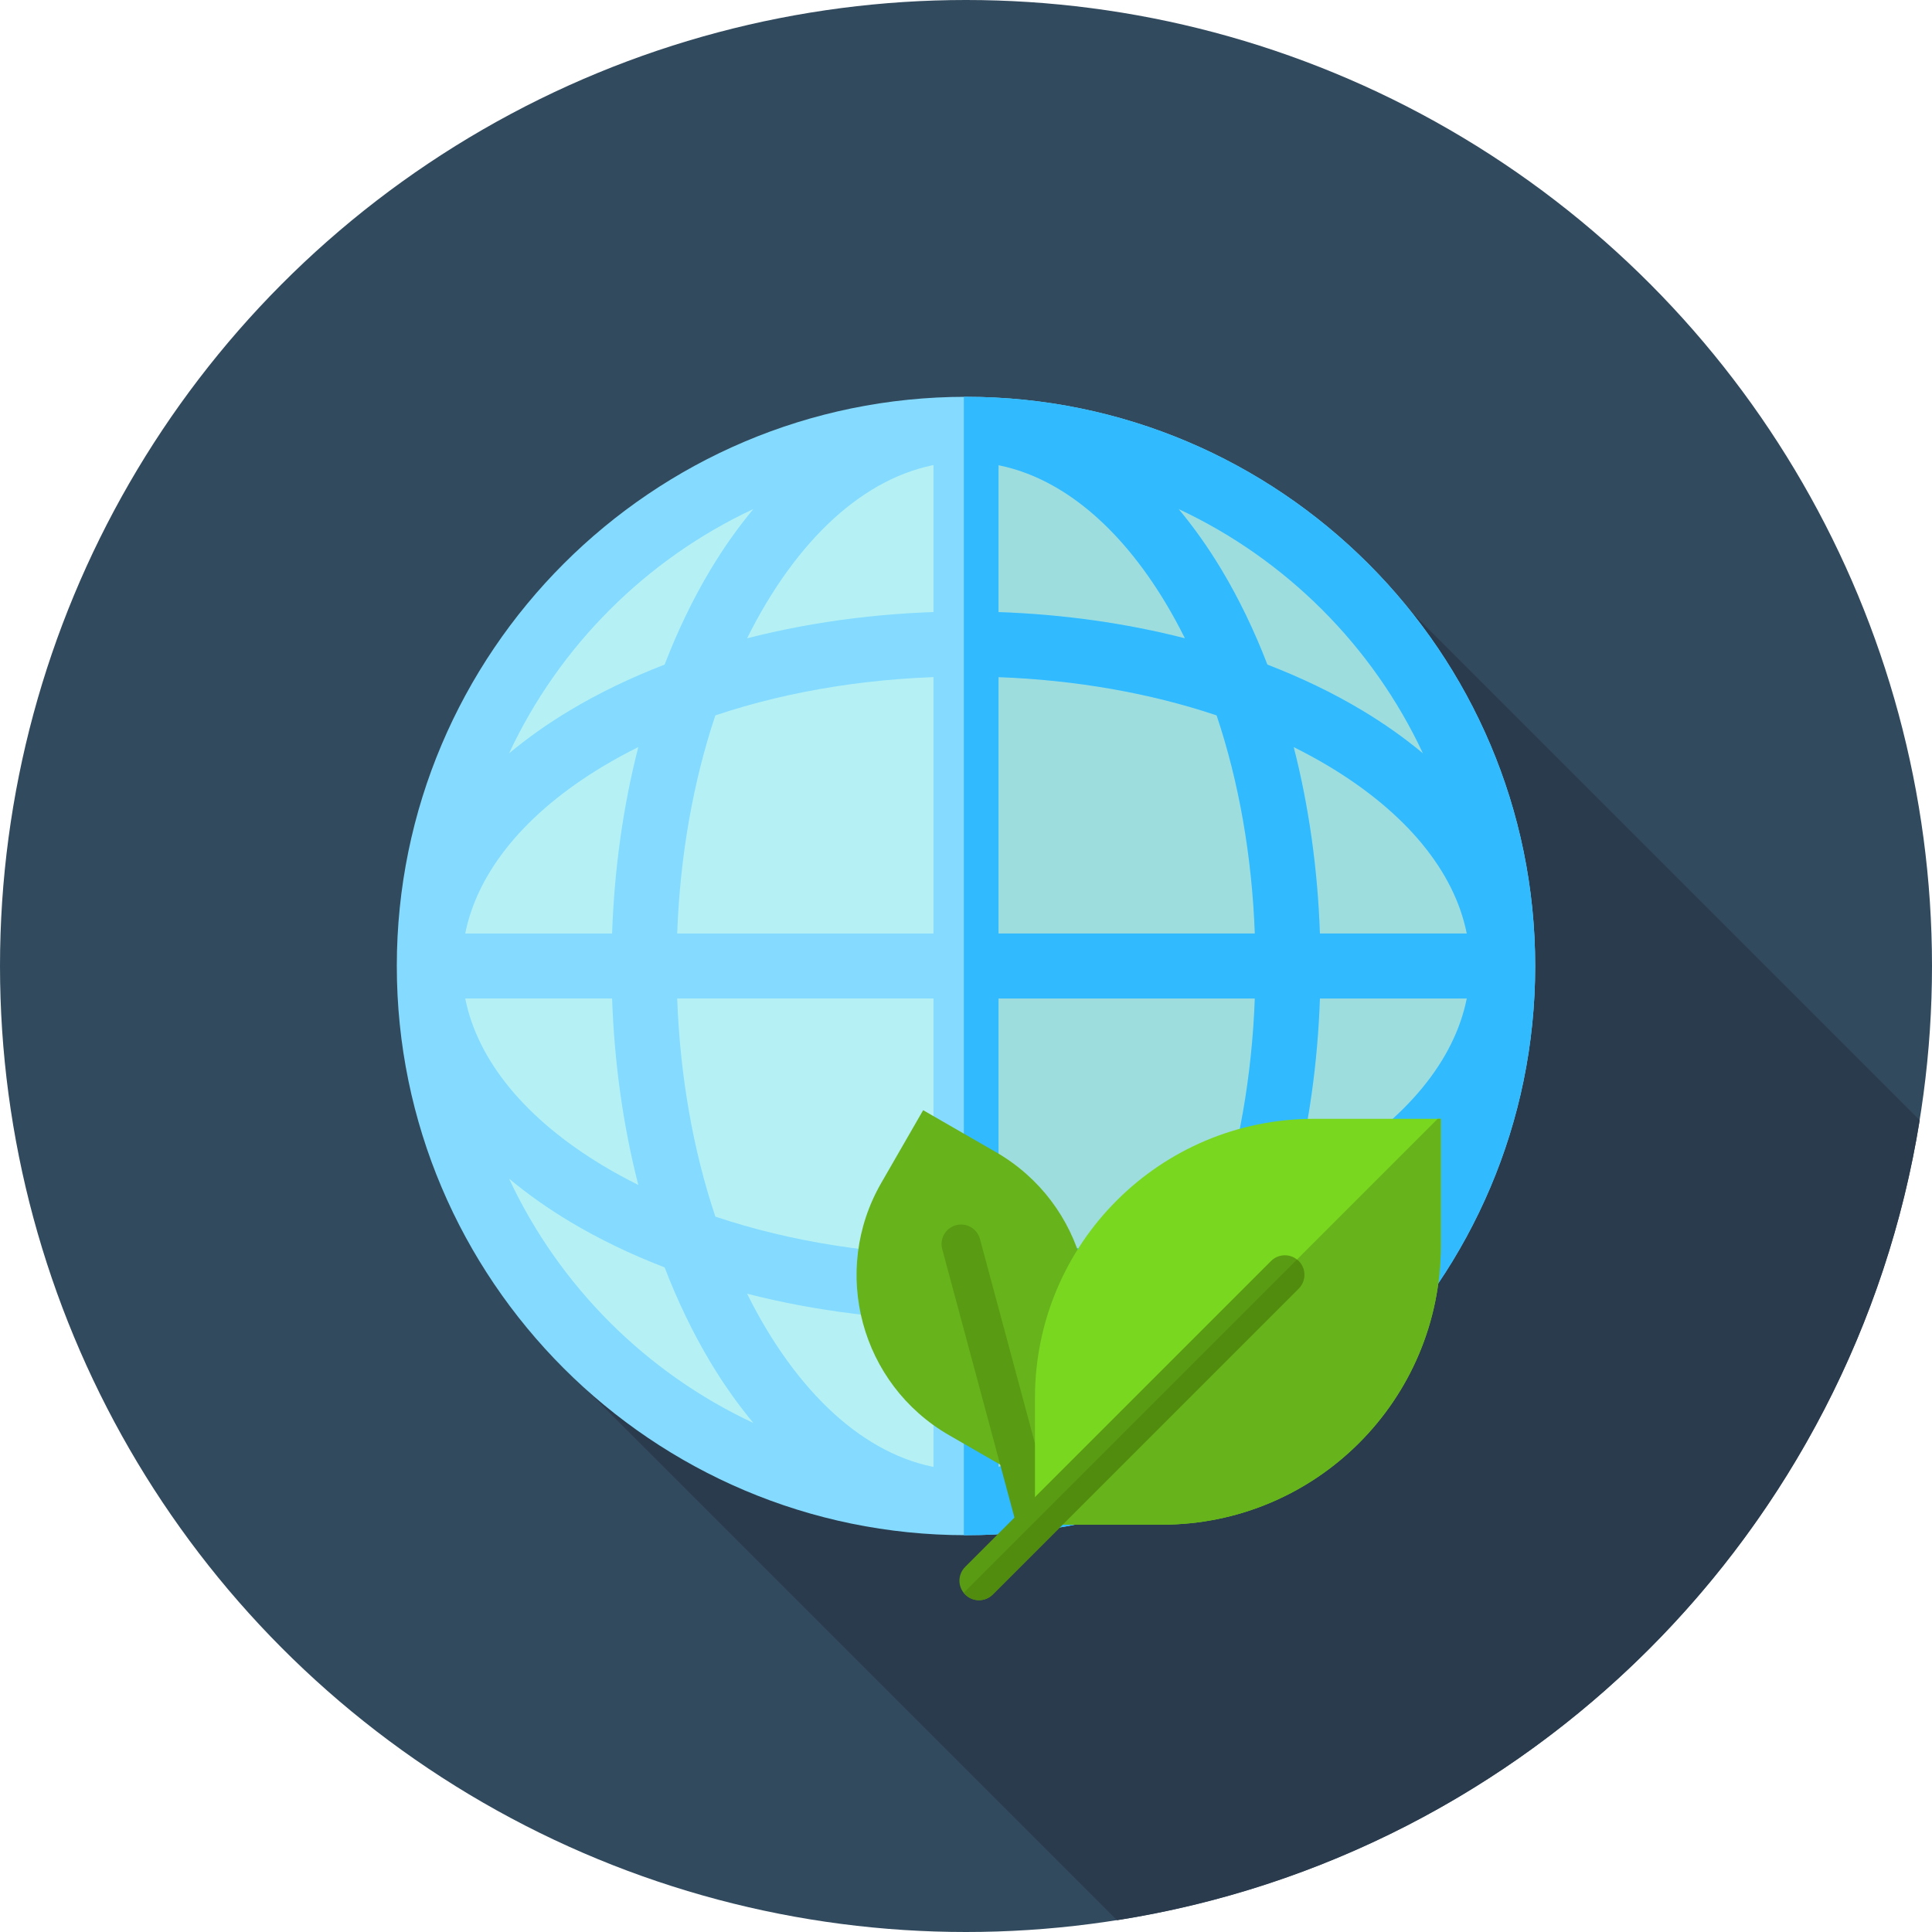 <?xml version="1.0" encoding="iso-8859-1"?>
<!-- Uploaded to: SVG Repo, www.svgrepo.com, Generator: SVG Repo Mixer Tools -->
<svg version="1.1" id="Layer_1" xmlns="http://www.w3.org/2000/svg" xmlns:xlink="http://www.w3.org/1999/xlink" 
	 viewBox="0 0 512 512" xml:space="preserve">
<circle style="fill:#324A5E;" cx="256" cy="256" r="256"/>
<path style="fill:#2B3B4E;" d="M508.74,296.863L373.922,162.047L188.768,297.662l-45.423,58.54L296.022,508.88
	C405.071,491.758,491.261,405.795,508.74,296.863z"/>
<path style="fill:#B5F1F4;" d="M113.778,256c0,78.355,63.367,141.896,141.648,142.208V113.792
	C177.145,114.104,113.778,177.645,113.778,256z"/>
<path style="fill:#9EDDDD;" d="M256,113.778c-0.193,0-0.381,0.014-0.574,0.014v284.415c0.193,0,0.381,0.014,0.574,0.014
	c78.546,0,142.222-63.676,142.222-142.222S334.546,113.778,256,113.778z"/>
<g>
	<rect x="247.38" y="113.778" style="fill:#84DBFF;" width="17.239" height="284.444"/>
	<path style="fill:#84DBFF;" d="M256,105.158c-83.175,0-150.842,67.667-150.842,150.842S172.825,406.842,256,406.842
		S406.842,339.175,406.842,256S339.175,105.158,256,105.158z M256,389.603c-19.646,0-38.45-13.309-52.948-37.471
		c-1.788-2.977-3.47-6.084-5.068-9.285c18.142,4.649,37.781,7.106,58.016,7.106c20.235,0,39.874-2.457,58.016-7.108
		c-1.598,3.201-3.281,6.308-5.068,9.285C294.45,376.294,275.646,389.603,256,389.603z M256,332.714
		c-23.697,0-46.401-3.587-66.417-10.297c-5.891-17.575-9.361-37.223-10.119-57.797h153.073
		c-0.759,20.575-4.229,40.224-10.119,57.797C302.401,329.126,279.697,332.714,256,332.714z M256,122.397
		c19.646,0,38.45,13.309,52.948,37.471c1.788,2.977,3.47,6.084,5.068,9.285c-18.142-4.649-37.781-7.106-58.016-7.106
		c-20.235,0-39.874,2.457-58.016,7.108c1.598-3.201,3.281-6.308,5.068-9.285C217.55,135.706,236.354,122.397,256,122.397z
		 M256,179.286c23.697,0,46.401,3.587,66.417,10.297c5.891,17.575,9.361,37.223,10.119,57.797H179.464
		c0.759-20.575,4.229-40.224,10.119-57.797C209.599,182.874,232.303,179.286,256,179.286z M349.789,247.38
		c-0.593-17.189-2.957-33.844-6.944-49.397c3.201,1.598,6.308,3.281,9.285,5.068c20.601,12.36,33.277,27.855,36.576,44.329H349.789z
		 M162.211,247.38h-38.919c3.3-16.474,15.975-31.968,36.576-44.329c2.977-1.788,6.084-3.47,9.285-5.068
		C165.167,213.537,162.804,230.191,162.211,247.38z M162.211,264.62c0.593,17.189,2.956,33.844,6.944,49.397
		c-3.201-1.598-6.308-3.281-9.285-5.068c-20.601-12.36-33.277-27.855-36.576-44.329L162.211,264.62L162.211,264.62z M349.789,264.62
		h38.919c-3.3,16.474-15.975,31.968-36.576,44.328c-2.977,1.788-6.084,3.47-9.285,5.068
		C346.833,298.463,349.196,281.809,349.789,264.62z M377.092,199.642c-4.825-4.017-10.18-7.827-16.091-11.373
		c-7.732-4.639-16.169-8.683-25.128-12.143c-3.46-8.961-7.504-17.396-12.143-25.128c-3.546-5.911-7.356-11.266-11.373-16.091
		C340.797,148.197,363.803,171.203,377.092,199.642z M199.642,134.908c-4.017,4.825-7.827,10.18-11.373,16.091
		c-4.639,7.732-8.683,16.169-12.143,25.128c-8.961,3.46-17.396,7.504-25.128,12.143c-5.911,3.546-11.266,7.356-16.091,11.373
		C148.197,171.203,171.203,148.197,199.642,134.908z M134.908,312.358c4.825,4.017,10.18,7.827,16.091,11.373
		c7.732,4.639,16.169,8.683,25.128,12.143c3.46,8.961,7.504,17.396,12.143,25.128c3.546,5.911,7.356,11.266,11.373,16.091
		C171.203,363.803,148.197,340.797,134.908,312.358z M312.358,377.092c4.017-4.825,7.827-10.18,11.373-16.091
		c4.639-7.732,8.683-16.169,12.143-25.128c8.961-3.46,17.396-7.504,25.128-12.143c5.911-3.546,11.266-7.356,16.091-11.373
		C363.803,340.797,340.797,363.803,312.358,377.092z"/>
</g>
<path style="fill:#31BAFD;" d="M256,105.158c-0.191,0-0.383,0.007-0.574,0.007v301.67c0.191,0,0.383,0.007,0.574,0.007
	c83.175,0,150.842-67.667,150.842-150.842S339.175,105.158,256,105.158z M377.092,199.642c-4.825-4.017-10.18-7.827-16.091-11.373
	c-7.732-4.639-16.169-8.683-25.128-12.143c-3.46-8.961-7.504-17.396-12.143-25.128c-3.546-5.911-7.356-11.266-11.373-16.091
	C340.797,148.197,363.803,171.203,377.092,199.642z M388.708,247.38h-38.919c-0.593-17.189-2.957-33.844-6.944-49.397
	c3.201,1.598,6.308,3.281,9.285,5.068C372.733,215.412,385.408,230.907,388.708,247.38z M264.62,123.292
	c16.474,3.3,31.968,15.975,44.328,36.576c1.788,2.977,3.47,6.084,5.068,9.285c-15.553-3.987-32.209-6.347-49.397-6.944V123.292z
	 M264.62,179.45c20.573,0.762,40.222,4.243,57.797,10.133c5.891,17.575,9.361,37.223,10.119,57.797H264.62V179.45z M264.62,264.62
	h67.917c-0.759,20.575-4.229,40.224-10.119,57.797c-17.577,5.891-37.224,9.371-57.797,10.133V264.62z M264.62,388.708v-38.919
	c17.186-0.596,33.844-2.957,49.397-6.944c-1.598,3.201-3.281,6.308-5.068,9.285C296.588,372.733,281.093,385.408,264.62,388.708z
	 M312.358,377.092c4.017-4.825,7.827-10.18,11.373-16.091c4.639-7.732,8.683-16.169,12.143-25.128
	c8.961-3.46,17.396-7.504,25.128-12.143c5.911-3.546,11.266-7.356,16.091-11.373C363.803,340.797,340.797,363.803,312.358,377.092z
	 M352.132,308.948c-2.977,1.788-6.084,3.47-9.285,5.068c3.987-15.553,6.351-32.208,6.944-49.397h38.919
	C385.408,281.093,372.733,296.588,352.132,308.948z"/>
<path style="fill:#66B31B;" d="M270.801,391.447l11.105-19.28c13.493-23.424,5.442-53.353-17.98-66.846l-19.28-11.107l-11.105,19.28
	c-13.493,23.424-5.442,53.353,17.98,66.846L270.801,391.447z"/>
<path style="fill:#599B13;" d="M274.408,408.147c-2.281,0-4.37-1.522-4.992-3.831l-19.713-73.287
	c-0.741-2.758,0.895-5.596,3.651-6.339c2.762-0.731,5.596,0.895,6.339,3.651l19.713,73.287c0.741,2.758-0.895,5.596-3.651,6.339
	C275.304,408.088,274.853,408.147,274.408,408.147z"/>
<path style="fill:#79D720;" d="M274.277,404.054v-33.613c0-40.838,33.106-73.944,73.943-73.944h33.613v33.613
	c0,40.838-33.106,73.943-73.944,73.943H274.277z"/>
<path style="fill:#66B31B;" d="M274.277,403.218v0.836h33.613c40.838,0,73.944-33.106,73.944-73.943v-33.613h-0.836L274.277,403.218
	z"/>
<path style="fill:#599B13;" d="M259.432,424.07c-1.324,0-2.646-0.505-3.656-1.515c-2.02-2.019-2.02-5.294,0-7.313l81.065-81.065
	c2.02-2.02,5.292-2.02,7.313,0c2.02,2.019,2.02,5.294,0,7.313l-81.065,81.065C262.078,423.565,260.756,424.07,259.432,424.07z"/>
<path style="fill:#528C0E;" d="M343.695,333.802L255.4,422.097c0.122,0.155,0.233,0.317,0.376,0.46
	c1.01,1.01,2.334,1.515,3.656,1.515s2.646-0.505,3.656-1.515l81.065-81.065c2.02-2.019,2.02-5.294,0-7.313
	C344.012,334.034,343.85,333.924,343.695,333.802z"/>
</svg>